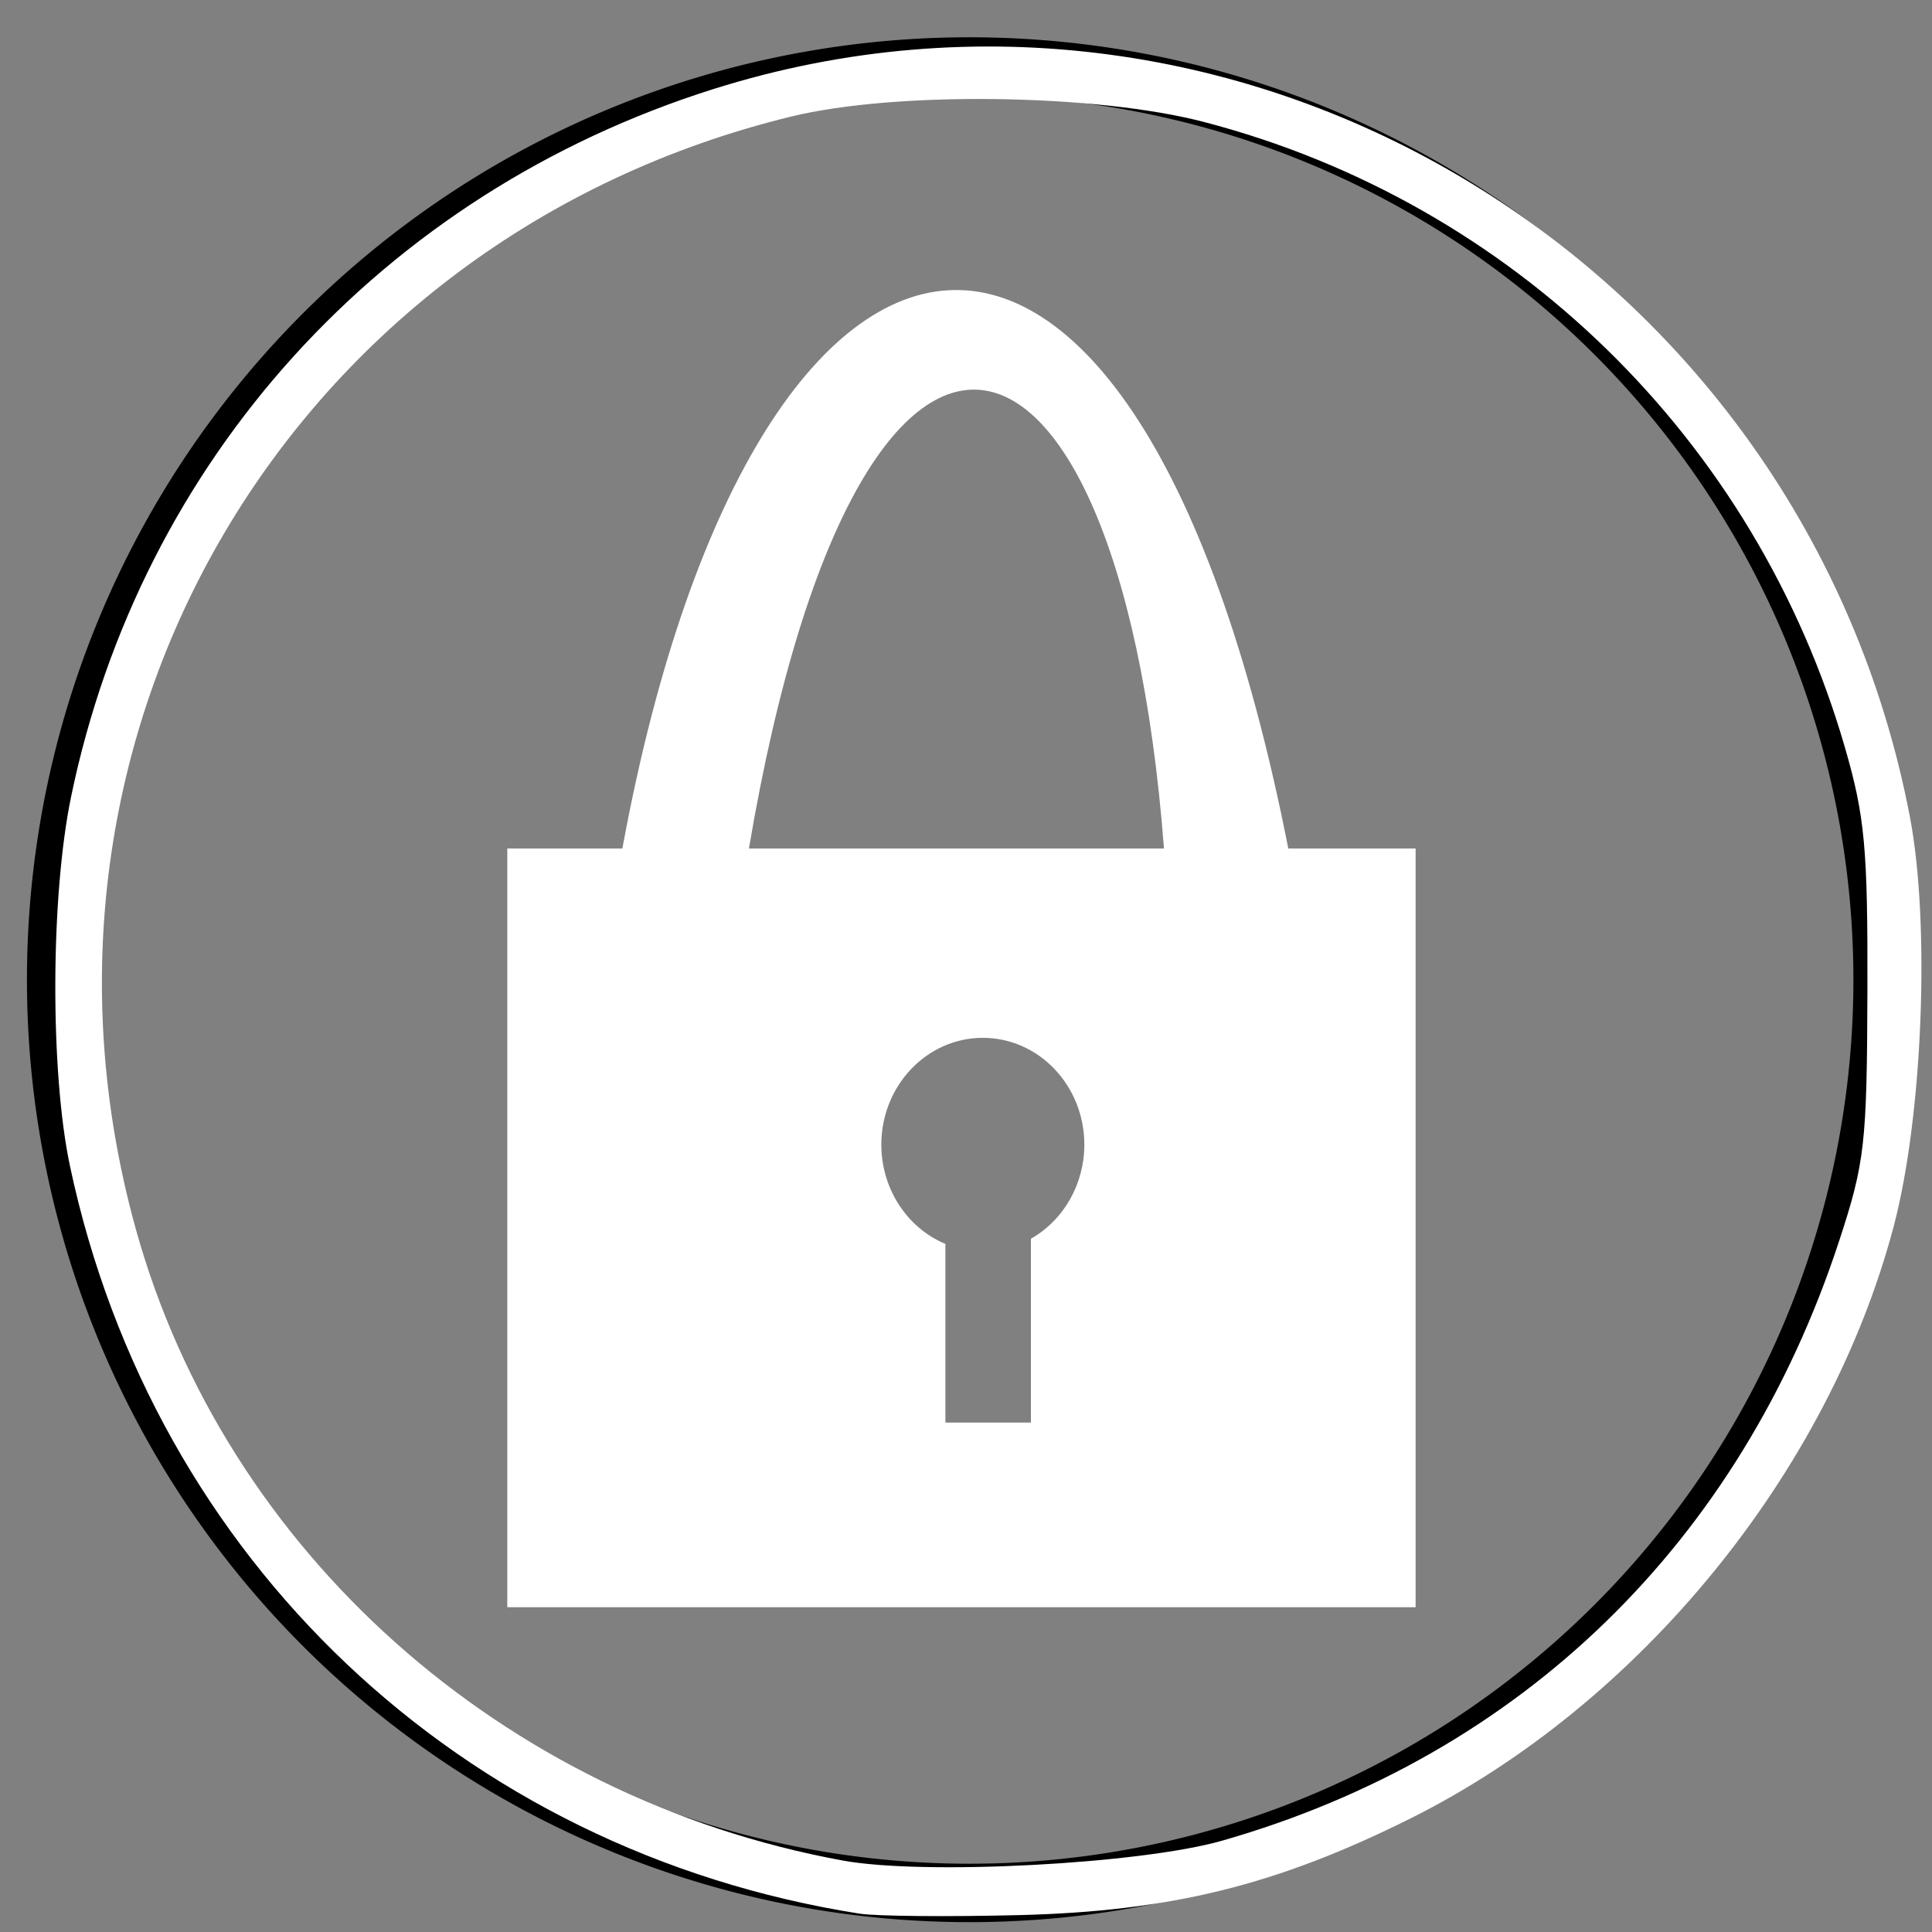 <?xml version="1.0" encoding="UTF-8" standalone="no"?>
<!-- Created with Inkscape (http://www.inkscape.org/) -->

<svg
   xmlns:dc="http://purl.org/dc/elements/1.1/"
   xmlns:cc="http://creativecommons.org/ns#"
   xmlns:rdf="http://www.w3.org/1999/02/22-rdf-syntax-ns#"
   xmlns:svg="http://www.w3.org/2000/svg"
   xmlns="http://www.w3.org/2000/svg"
   xmlns:sodipodi="http://sodipodi.sourceforge.net/DTD/sodipodi-0.dtd"
   xmlns:inkscape="http://www.inkscape.org/namespaces/inkscape"
   version="1.1"
   id="svg2"
   width="82"
   height="82"
   inkscape:version="0.92.4 (5da689c313, 2019-01-14)"
   sodipodi:docname="dibujo2.svg">
  <rect width="100%" height="100%" fill="#808080" stroke="none"/>
  <defs
     id="defs6" />
  <sodipodi:namedview
     pagecolor="#ffffff"
     bordercolor="#666666"
     borderopacity="1"
     objecttolerance="10"
     gridtolerance="10"
     guidetolerance="10"
     inkscape:pageopacity="0"
     inkscape:pageshadow="2"
     inkscape:window-width="1920"
     inkscape:window-height="1001"
     id="namedview4"
     showgrid="false"
     inkscape:zoom="2.36"
     inkscape:cx="-30.084746"
     inkscape:cy="50"
     inkscape:window-x="-9"
     inkscape:window-y="-9"
     inkscape:window-maximized="1"
     inkscape:current-layer="Capa_2" />
  <g
     data-name="Capa 2"
     id="Capa_2"
     transform="translate(10.424,-6.305)">
    <path
       inkscape:connector-curvature="0"
       d="m 30.72,7.887 a 40,40 0 1 0 40,40 40,40 0 0 0 -40,-40 z m 0,77.52 a 37.52,37.52 0 1 1 37.52,-37.52 37.52,37.52 0 0 1 -37.52,37.52 z"
       id="path10" />
    <path
       style="fill:#ffffff;fill-opacity:1;stroke-width:1.07"
       d="M 11.107,42.317 V 74.52 H 49.659 V 42.317 Z m 20.183,8.037 c 2.38,2.1e-5 4.309,2.031 4.309,4.537 -0.002,1.667 -0.873,3.199 -2.268,3.989 v 7.804 h -3.629 v -7.583 c -1.64,-0.685 -2.718,-2.353 -2.72,-4.211 -5.66e-4,-2.505 1.929,-4.537 4.309,-4.537 z m -1.589,8.747 c 12.193,7.31 6.097,3.655 0,0 z"
       id="rect897"
       inkscape:connector-curvature="0"
       sodipodi:nodetypes="ccccccccccccccc" />
    <path
       style="fill:#ffffff;fill-opacity:1;stroke-width:0.424"
       d="M 26.059,87.526 C 9.153,84.866 -3.899,72.512 -7.452,55.807 -8.302,51.814 -8.281,44.347 -7.408,40.127 -4.448,25.813 5.802,14.517 19.852,10.086 c 22.475,-7.088 46.293,7.399 50.786,30.889 0.868,4.54 0.546,12.712 -0.686,17.373 -2.763,10.454 -10.777,20.279 -20.5,25.132 -5.681,2.836 -10.17,3.946 -16.613,4.108 -3.03,0.076 -6.081,0.048 -6.78,-0.062 z m 15.393,-3.098 c 12.705,-3.638 21.986,-12.658 26.18,-25.444 1.094,-3.336 1.183,-4.118 1.203,-10.593 0.018,-6.08 -0.106,-7.431 -0.955,-10.362 -3.784,-13.07 -14.087,-23.125 -27.202,-26.547 -4.596,-1.199 -13.08,-1.312 -17.512,-0.233 -21.255,5.175 -33.661,26.236 -27.822,47.235 3.798,13.659 15.539,24.141 30.008,26.789 3.449,0.631 12.626,0.149 16.1,-0.845 z"
       id="path882"
       inkscape:connector-curvature="0" />
    <path
       style="fill:#ffffff;fill-opacity:1"
       d="M 15.768,43.588 C 21.128,11.916 38.188,8.555 44.574,44.012 l -5.508,-0.424 c -1.635,-26.557 -13.745,-29.259 -18.133,1.496 z"
       id="rect918"
       inkscape:connector-curvature="0"
       sodipodi:nodetypes="ccccc" />
  </g>
</svg>
